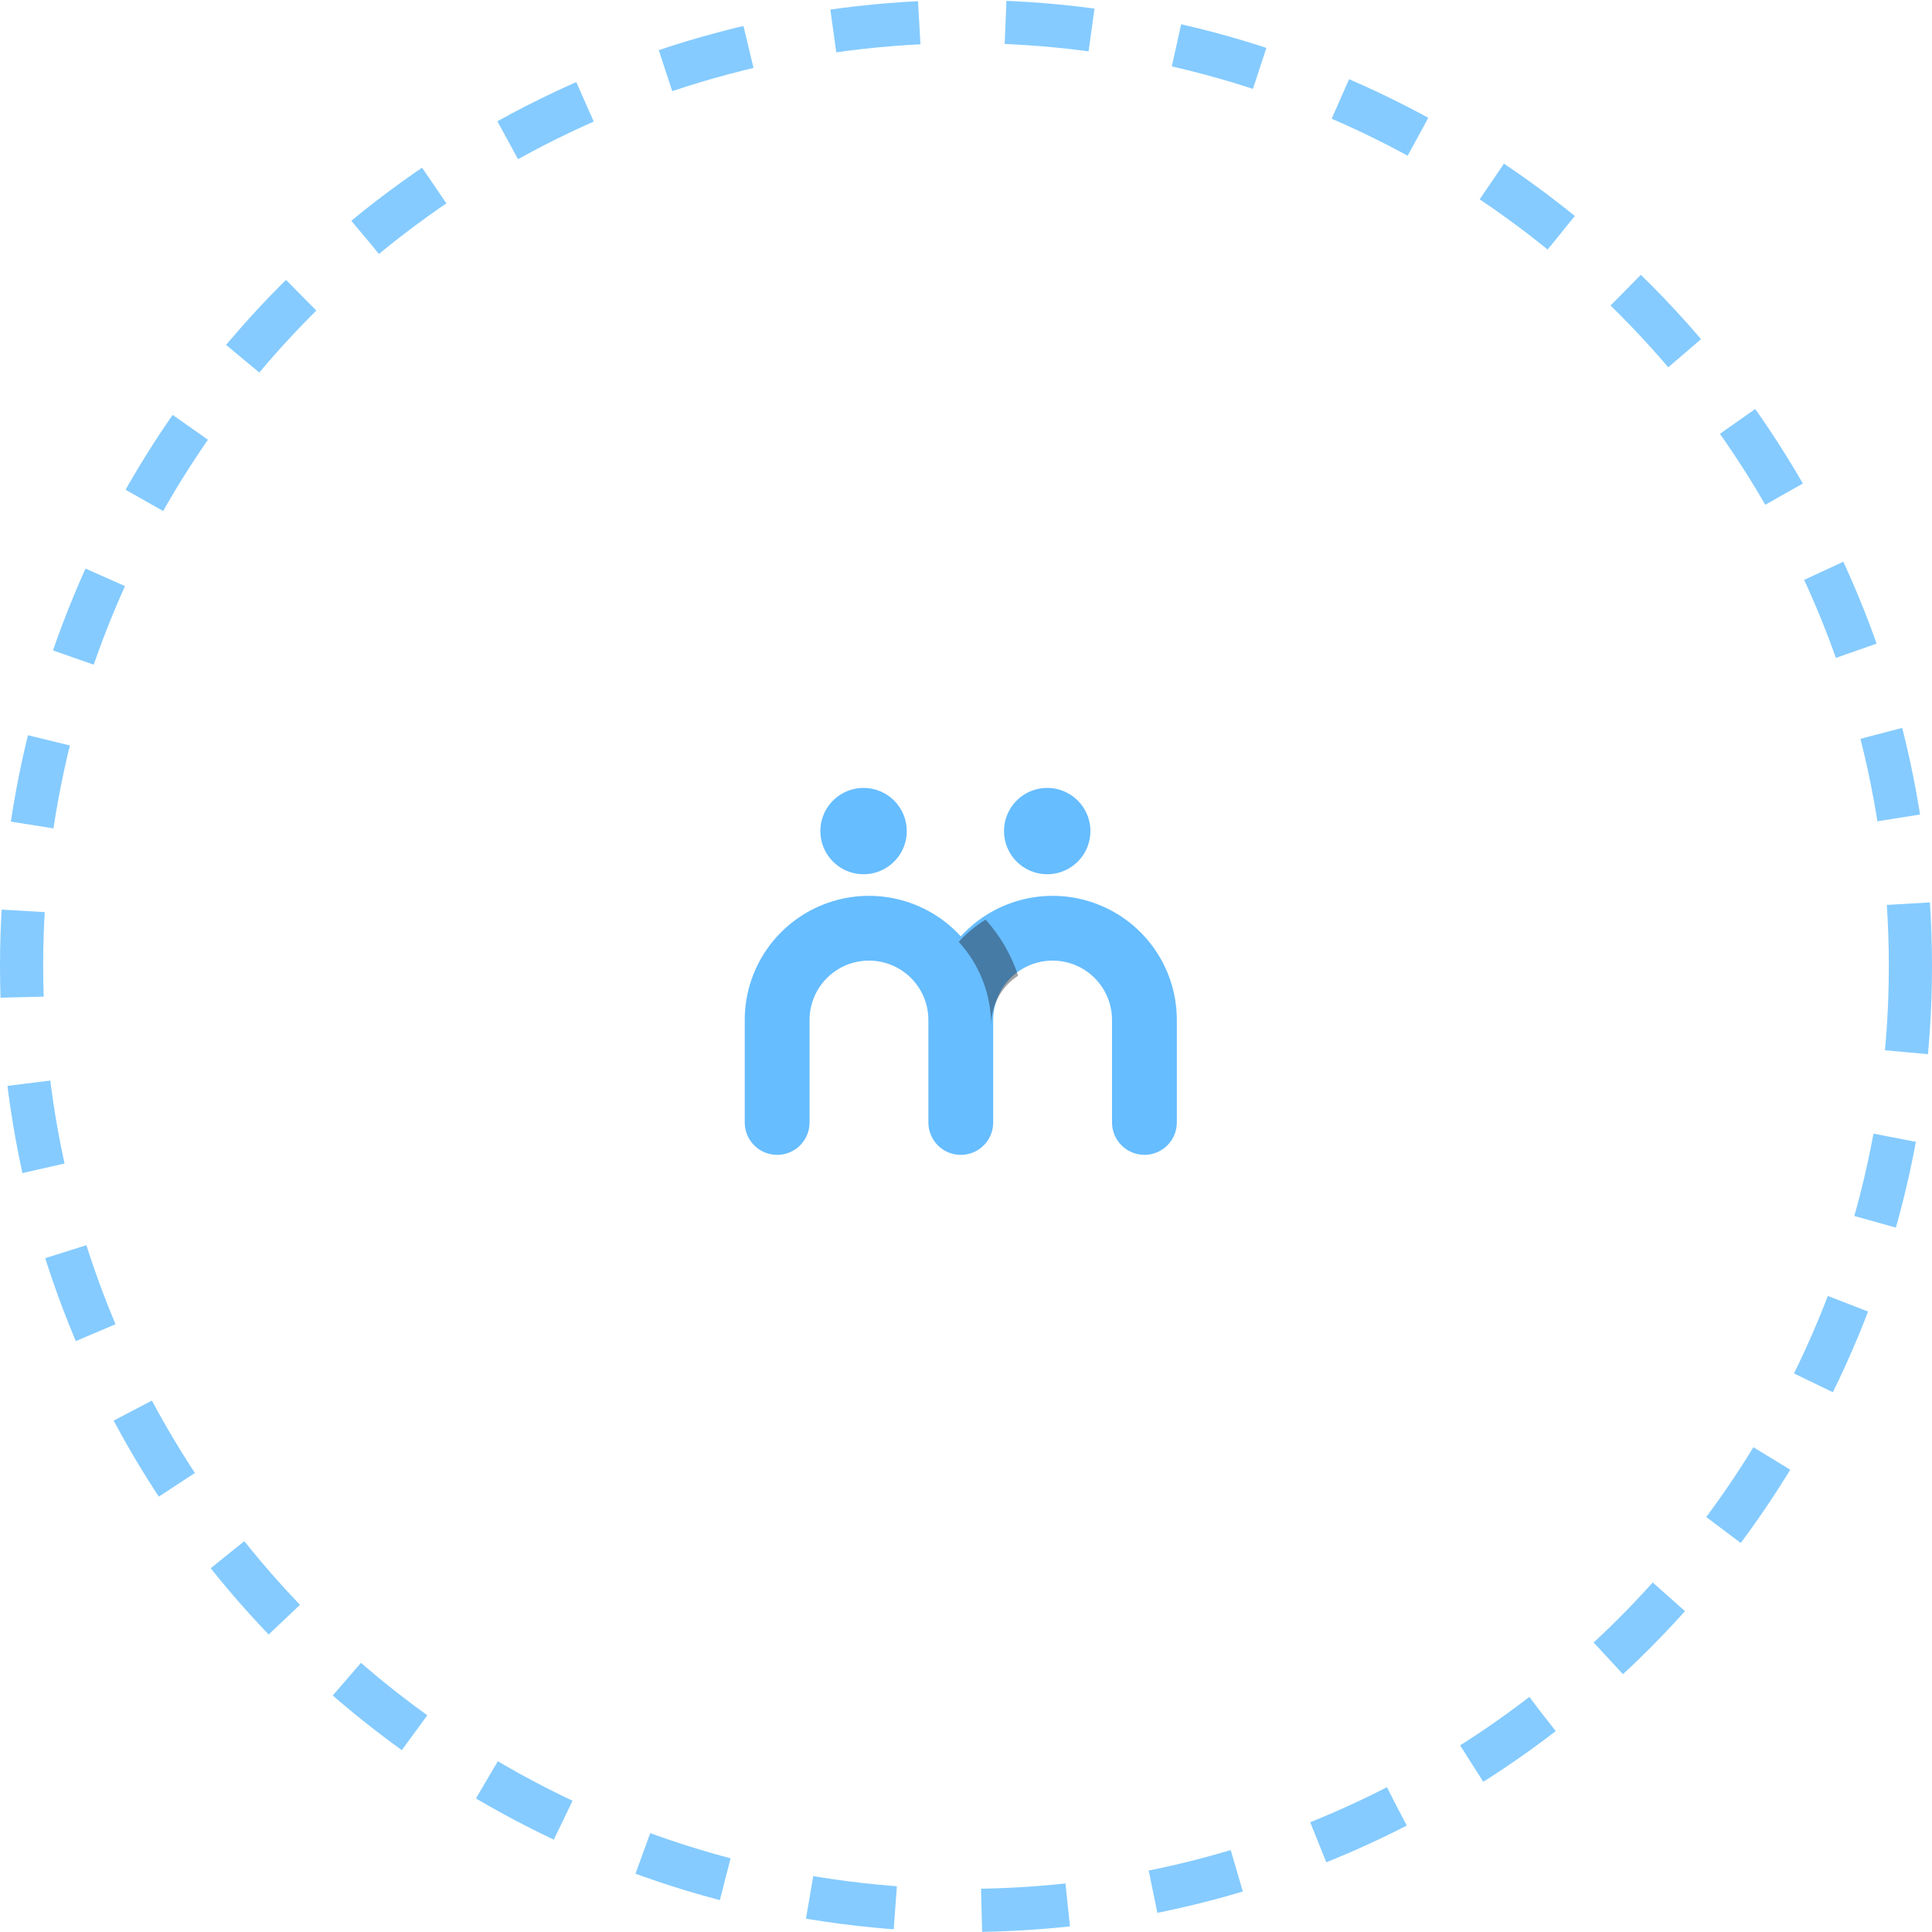 <svg width="179" height="179" viewBox="0 0 179 179" fill="none" xmlns="http://www.w3.org/2000/svg">
<path fill-rule="evenodd" clip-rule="evenodd" d="M83.338 79.222C83.778 78.564 84.013 77.791 84.013 77C84.013 76.475 83.909 75.955 83.708 75.469C83.507 74.984 83.212 74.543 82.841 74.171C82.469 73.8 82.027 73.505 81.542 73.304C81.056 73.103 80.535 73 80.01 73C79.218 73 78.444 73.234 77.786 73.674C77.127 74.114 76.614 74.738 76.311 75.469C76.008 76.2 75.929 77.004 76.083 77.78C76.237 78.556 76.619 79.269 77.179 79.828C77.739 80.388 78.452 80.769 79.228 80.923C80.005 81.077 80.81 80.998 81.541 80.695C82.273 80.393 82.898 79.88 83.338 79.222ZM71.015 88C69.702 89.914 69 92.18 69 94.5V104C69 104.796 69.316 105.559 69.879 106.121C70.442 106.684 71.206 107 72.003 107C72.799 107 73.563 106.684 74.126 106.121C74.689 105.559 75.005 104.796 75.005 104V94.5C75.005 93.778 75.148 93.062 75.424 92.395C75.701 91.728 76.106 91.121 76.618 90.611C77.129 90.1 77.736 89.695 78.403 89.418C79.071 89.142 79.787 89 80.51 89C81.233 89 81.949 89.142 82.616 89.418C83.284 89.695 83.891 90.1 84.402 90.611C84.913 91.121 85.319 91.728 85.596 92.395C85.872 93.062 86.015 93.778 86.015 94.5V104C86.015 104.796 86.331 105.559 86.894 106.121C87.457 106.684 88.221 107 89.017 107C89.814 107 90.577 106.684 91.14 106.121C91.703 105.559 92.02 104.796 92.02 104V94.5C92.02 93.041 92.6 91.642 93.632 90.611C94.664 89.579 96.064 89 97.524 89C98.984 89 100.385 89.579 101.417 90.611C102.449 91.642 103.029 93.041 103.029 94.5V104C103.03 104.795 103.347 105.557 103.91 106.119C104.473 106.681 105.236 106.997 106.032 106.997C106.828 106.997 107.591 106.681 108.154 106.119C108.717 105.557 109.033 104.795 109.034 104V94.5C109.034 92.18 108.332 89.914 107.02 88C105.708 86.087 103.847 84.614 101.681 83.776C99.516 82.938 97.148 82.774 94.888 83.306C92.628 83.837 90.581 85.039 89.017 86.754C87.453 85.039 85.407 83.837 83.147 83.306C80.886 82.774 78.518 82.938 76.353 83.776C74.188 84.614 72.327 86.087 71.015 88ZM97.024 81C97.816 81 98.59 80.766 99.248 80.326C99.906 79.886 100.42 79.262 100.723 78.531C101.026 77.8 101.105 76.996 100.951 76.22C100.796 75.444 100.415 74.731 99.855 74.172C99.295 73.612 98.582 73.231 97.805 73.077C97.029 72.922 96.224 73.002 95.492 73.304C94.761 73.607 94.135 74.12 93.695 74.778C93.256 75.436 93.021 76.209 93.021 77C93.021 77.525 93.124 78.045 93.325 78.531C93.526 79.016 93.821 79.457 94.193 79.828C94.565 80.2 95.006 80.494 95.492 80.695C95.978 80.897 96.498 81 97.024 81Z" fill="#0092FF" fill-opacity="0.6"/>
<path opacity="0.4" d="M94.332 90.397C93.563 90.896 92.931 91.579 92.495 92.385C92.058 93.19 91.829 94.091 91.83 95.007C91.834 92.14 90.763 89.376 88.826 87.26C89.556 86.46 90.395 85.767 91.318 85.201C92.671 86.706 93.697 88.475 94.332 90.397Z" fill="#171B1F"/>
<circle opacity="0.8" cx="89.5" cy="89.5" r="87.5" stroke="#0092FF" stroke-opacity="0.6" stroke-width="4" stroke-dasharray="8 8"/>
</svg>
